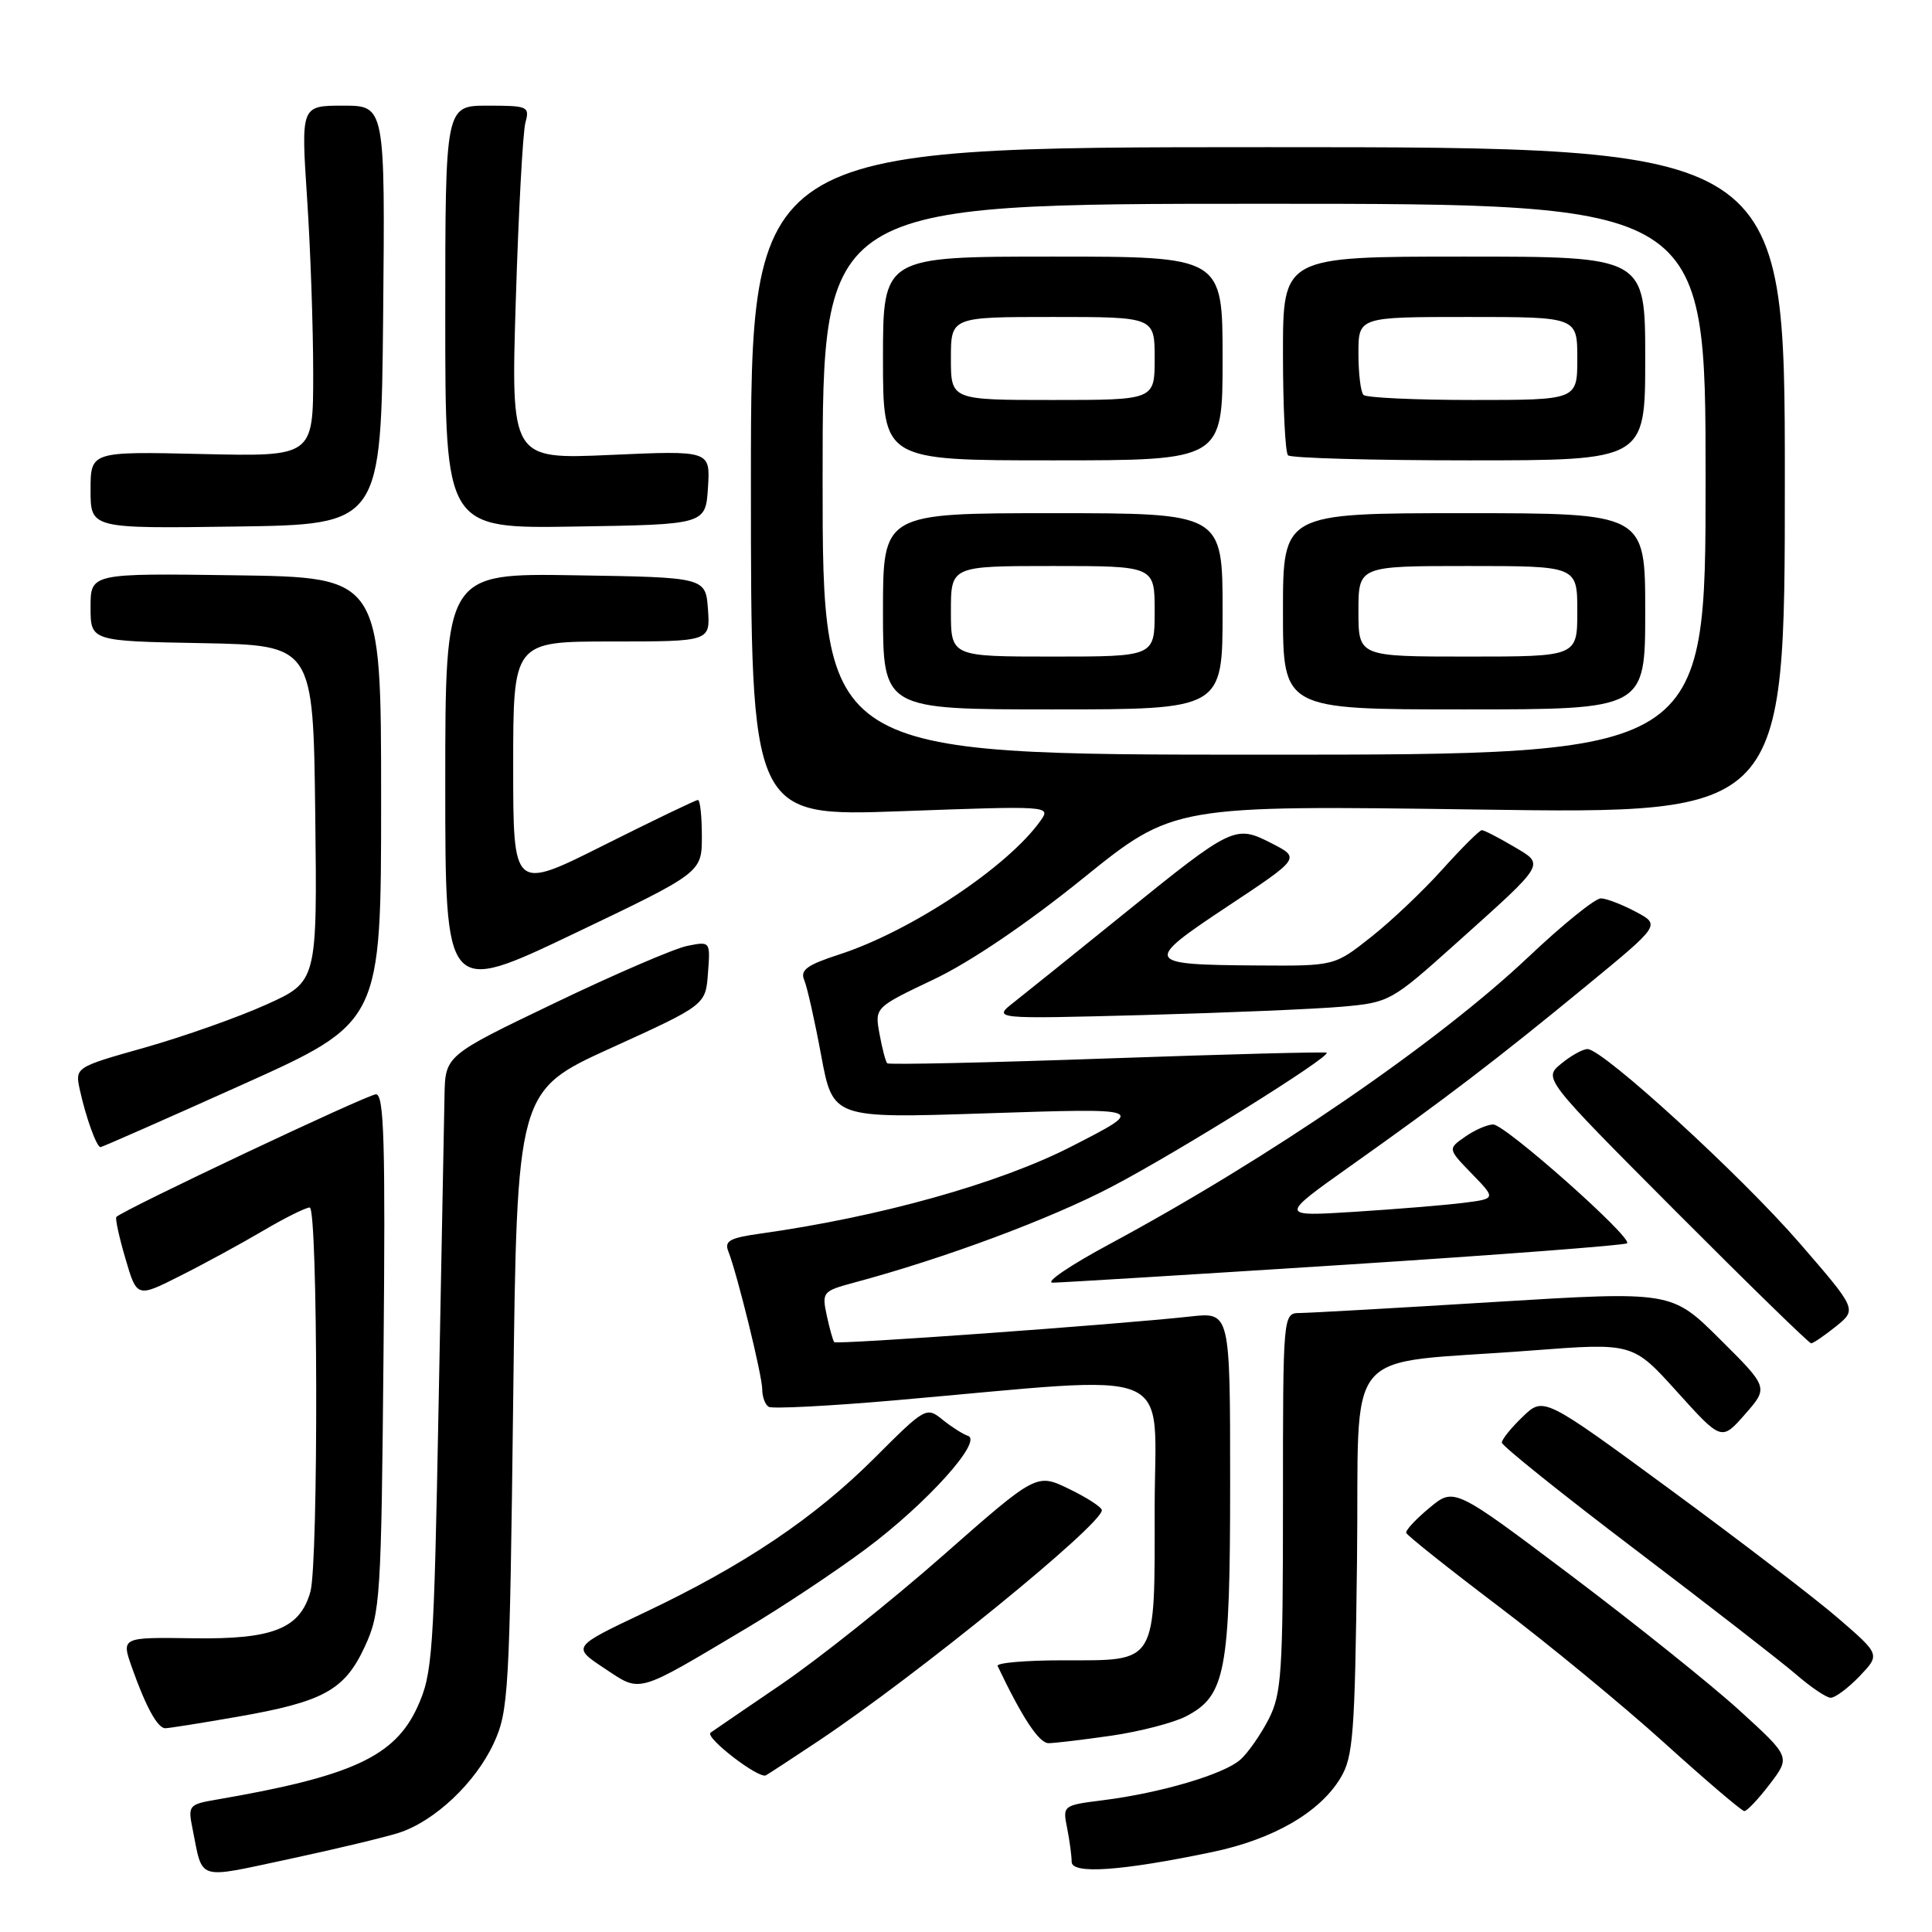 <?xml version="1.0" encoding="UTF-8" standalone="no"?>
<!DOCTYPE svg PUBLIC "-//W3C//DTD SVG 1.1//EN" "http://www.w3.org/Graphics/SVG/1.1/DTD/svg11.dtd" >
<svg xmlns="http://www.w3.org/2000/svg" xmlns:xlink="http://www.w3.org/1999/xlink" version="1.1" viewBox="0 0 256 256">
 <g >
 <path fill="currentColor"
d=" M 52.84 242.86 C 57.59 241.33 62.99 236.24 65.42 231.00 C 67.39 226.73 67.53 224.36 68.00 185.52 C 68.50 144.53 68.50 144.53 81.00 138.85 C 93.50 133.16 93.50 133.16 93.81 128.94 C 94.13 124.72 94.13 124.72 91.05 125.34 C 89.36 125.68 81.46 129.08 73.49 132.91 C 59.00 139.86 59.00 139.86 58.90 145.18 C 58.84 148.10 58.49 166.47 58.12 186.00 C 57.49 219.35 57.32 221.78 55.31 226.19 C 52.31 232.75 46.61 235.38 28.68 238.46 C 25.01 239.09 24.89 239.24 25.51 242.31 C 26.92 249.31 25.88 248.98 38.28 246.34 C 44.45 245.02 51.00 243.45 52.84 242.86 Z  M 160.61 245.41 C 168.68 243.73 174.86 240.17 177.61 235.61 C 179.31 232.82 179.53 229.88 179.81 206.84 C 180.17 177.44 177.28 180.93 202.93 178.95 C 216.36 177.92 216.36 177.92 222.23 184.43 C 228.11 190.94 228.11 190.94 231.22 187.40 C 234.34 183.85 234.34 183.85 227.92 177.47 C 221.50 171.08 221.50 171.08 198.00 172.52 C 185.07 173.32 173.49 173.97 172.25 173.98 C 170.00 174.00 170.00 174.00 170.00 199.04 C 170.00 221.64 169.82 224.44 168.11 227.79 C 167.06 229.83 165.38 232.25 164.36 233.16 C 162.19 235.10 153.79 237.58 146.15 238.54 C 140.83 239.21 140.80 239.24 141.40 242.23 C 141.73 243.89 142.00 245.90 142.00 246.70 C 142.00 248.38 148.58 247.92 160.61 245.41 Z  M 234.51 236.40 C 237.25 232.80 237.25 232.80 230.50 226.65 C 226.79 223.27 216.76 215.23 208.22 208.79 C 192.68 197.08 192.68 197.08 189.42 199.79 C 187.62 201.28 186.23 202.77 186.33 203.11 C 186.42 203.44 191.90 207.80 198.50 212.80 C 205.10 217.79 215.00 225.94 220.50 230.91 C 226.00 235.89 230.78 239.96 231.13 239.98 C 231.48 239.99 233.00 238.38 234.51 236.40 Z  M 108.50 230.65 C 121.56 221.93 146.00 202.03 146.00 200.11 C 146.00 199.72 144.05 198.45 141.67 197.30 C 137.35 195.20 137.35 195.20 124.92 206.14 C 118.09 212.15 108.45 219.83 103.50 223.20 C 98.55 226.57 94.34 229.45 94.15 229.59 C 93.35 230.21 100.57 235.77 101.49 235.24 C 102.05 234.91 105.20 232.85 108.50 230.65 Z  M 147.31 229.98 C 151.05 229.43 155.47 228.29 157.14 227.43 C 162.40 224.71 163.00 221.56 163.00 196.46 C 163.00 173.86 163.00 173.86 157.75 174.44 C 148.15 175.50 110.85 178.19 110.54 177.84 C 110.37 177.65 109.93 176.06 109.55 174.31 C 108.89 171.21 109.00 171.08 113.18 169.95 C 125.22 166.72 139.31 161.47 147.48 157.16 C 156.37 152.48 176.37 140.00 175.79 139.49 C 175.63 139.35 162.55 139.69 146.72 140.25 C 130.89 140.81 117.77 141.10 117.56 140.89 C 117.35 140.67 116.89 138.93 116.54 137.00 C 115.90 133.50 115.90 133.50 123.70 129.79 C 128.56 127.48 136.02 122.43 143.50 116.39 C 155.50 106.70 155.50 106.70 196.00 107.27 C 236.50 107.85 236.50 107.85 236.50 63.67 C 236.50 19.50 236.50 19.50 168.00 19.50 C 99.50 19.50 99.50 19.50 99.50 63.86 C 99.50 108.21 99.50 108.21 119.39 107.49 C 139.05 106.77 139.27 106.78 137.89 108.73 C 133.57 114.84 120.70 123.40 111.18 126.48 C 106.93 127.86 106.01 128.54 106.56 129.85 C 106.95 130.76 107.96 135.26 108.81 139.85 C 110.36 148.19 110.36 148.19 130.43 147.53 C 152.08 146.82 151.98 146.78 142.00 151.90 C 132.41 156.82 116.57 161.25 100.67 163.47 C 96.69 164.03 95.96 164.44 96.51 165.82 C 97.69 168.82 101.00 182.27 101.00 184.10 C 101.00 185.08 101.38 186.12 101.85 186.41 C 102.32 186.70 109.85 186.31 118.60 185.55 C 156.78 182.21 153.00 180.64 153.00 199.85 C 153.00 220.74 153.45 220.00 140.85 220.00 C 135.89 220.00 131.99 220.34 132.19 220.75 C 135.45 227.61 137.69 231.00 138.95 230.98 C 139.80 230.97 143.56 230.52 147.31 229.98 Z  M 31.46 227.48 C 42.89 225.49 45.67 223.95 48.34 218.18 C 50.40 213.72 50.52 211.89 50.82 179.25 C 51.08 151.38 50.89 145.00 49.82 145.00 C 48.71 145.01 16.40 160.27 15.42 161.25 C 15.24 161.43 15.78 163.91 16.62 166.77 C 18.14 171.96 18.14 171.96 23.93 169.03 C 27.12 167.43 32.06 164.73 34.91 163.05 C 37.76 161.37 40.52 160.00 41.04 160.00 C 42.13 160.00 42.21 207.04 41.13 210.91 C 39.76 215.81 36.16 217.24 25.64 217.08 C 16.07 216.94 16.07 216.94 17.47 220.92 C 19.32 226.16 20.88 229.00 21.90 229.00 C 22.36 229.00 26.66 228.32 31.46 227.48 Z  M 246.39 222.12 C 249.14 219.24 249.14 219.24 243.61 214.46 C 240.57 211.83 230.53 204.14 221.31 197.37 C 204.54 185.06 204.54 185.06 201.77 187.72 C 200.25 189.18 199.00 190.72 199.00 191.15 C 199.00 191.57 206.99 197.98 216.75 205.38 C 226.51 212.79 236.07 220.21 238.00 221.88 C 239.93 223.55 241.98 224.94 242.56 224.96 C 243.15 224.98 244.87 223.70 246.39 222.12 Z  M 99.00 215.70 C 103.67 212.92 110.77 208.20 114.76 205.22 C 122.78 199.24 130.27 190.93 128.26 190.26 C 127.58 190.03 126.06 189.06 124.87 188.10 C 122.76 186.39 122.59 186.48 115.90 193.17 C 107.92 201.15 98.54 207.45 85.31 213.71 C 75.80 218.22 75.80 218.22 80.07 221.05 C 85.00 224.31 84.10 224.57 99.00 215.70 Z  M 243.28 175.75 C 246.06 173.50 246.06 173.50 238.44 164.70 C 230.67 155.73 212.42 139.03 210.36 139.01 C 209.73 139.00 208.16 139.88 206.86 140.95 C 204.50 142.89 204.50 142.89 221.99 160.45 C 231.61 170.10 239.71 178.00 239.99 178.00 C 240.27 177.99 241.75 176.98 243.28 175.75 Z  M 178.31 167.58 C 198.56 166.28 215.34 165.00 215.60 164.74 C 216.34 163.99 199.44 149.00 197.86 149.00 C 197.08 149.00 195.41 149.73 194.14 150.62 C 191.83 152.23 191.83 152.23 195.04 155.54 C 198.24 158.84 198.24 158.84 193.87 159.39 C 191.47 159.69 185.00 160.22 179.50 160.57 C 169.50 161.20 169.50 161.20 179.00 154.46 C 191.51 145.60 198.46 140.29 210.26 130.58 C 220.02 122.56 220.02 122.56 216.76 120.82 C 214.97 119.87 212.89 119.06 212.13 119.04 C 211.38 119.02 207.08 122.49 202.58 126.75 C 190.52 138.16 168.21 153.45 147.00 164.86 C 141.78 167.67 138.40 169.96 139.50 169.96 C 140.60 169.95 158.06 168.88 178.31 167.58 Z  M 32.09 143.73 C 50.50 135.45 50.50 135.45 50.50 105.98 C 50.50 76.50 50.50 76.50 31.25 76.23 C 12.00 75.96 12.00 75.96 12.00 80.45 C 12.00 84.95 12.00 84.95 26.75 85.22 C 41.50 85.50 41.50 85.50 41.77 107.78 C 42.04 130.07 42.04 130.07 35.27 133.12 C 31.55 134.80 24.32 137.35 19.22 138.80 C 9.93 141.42 9.93 141.42 10.59 144.46 C 11.38 148.06 12.80 152.00 13.32 152.00 C 13.52 152.00 21.97 148.28 32.09 143.73 Z  M 177.86 133.39 C 184.11 132.83 184.37 132.68 192.86 125.07 C 205.04 114.14 204.75 114.64 200.47 112.11 C 198.50 110.95 196.64 110.00 196.35 110.00 C 196.05 110.00 193.71 112.33 191.15 115.17 C 188.60 118.02 184.33 122.07 181.66 124.17 C 176.82 128.00 176.82 128.00 166.66 127.93 C 151.58 127.83 151.43 127.55 162.67 120.09 C 172.31 113.70 172.31 113.70 168.51 111.75 C 163.67 109.27 163.36 109.41 148.89 121.11 C 142.50 126.28 135.98 131.52 134.39 132.77 C 131.50 135.03 131.50 135.03 151.50 134.50 C 162.50 134.20 174.36 133.70 177.86 133.39 Z  M 93.00 110.81 C 93.00 108.17 92.77 106.00 92.48 106.00 C 92.20 106.00 86.58 108.70 79.98 112.01 C 68.00 118.02 68.00 118.02 68.00 101.51 C 68.00 85.00 68.00 85.00 81.06 85.00 C 94.11 85.00 94.11 85.00 93.81 80.75 C 93.50 76.50 93.50 76.50 76.25 76.23 C 59.00 75.95 59.00 75.95 59.00 103.90 C 59.00 131.85 59.00 131.85 76.00 123.74 C 93.00 115.62 93.00 115.62 93.00 110.81 Z  M 50.77 41.75 C 51.03 14.00 51.03 14.00 45.46 14.00 C 39.88 14.00 39.88 14.00 40.69 26.25 C 41.14 32.99 41.50 43.45 41.50 49.50 C 41.50 60.50 41.50 60.50 26.75 60.16 C 12.00 59.82 12.00 59.82 12.00 64.93 C 12.00 70.04 12.00 70.04 31.25 69.77 C 50.50 69.50 50.50 69.50 50.77 41.75 Z  M 93.81 64.60 C 94.12 59.69 94.12 59.69 80.90 60.28 C 67.69 60.87 67.69 60.87 68.35 39.68 C 68.71 28.03 69.28 17.49 69.62 16.25 C 70.20 14.11 69.96 14.00 64.62 14.00 C 59.00 14.00 59.00 14.00 59.00 42.02 C 59.00 70.05 59.00 70.05 76.25 69.77 C 93.50 69.50 93.50 69.50 93.81 64.60 Z  M 109.00 63.50 C 109.00 27.00 109.00 27.00 167.50 27.00 C 226.00 27.00 226.00 27.00 226.00 63.50 C 226.00 100.00 226.00 100.00 167.50 100.00 C 109.00 100.00 109.00 100.00 109.00 63.50 Z  M 162.00 81.00 C 162.00 68.00 162.00 68.00 139.50 68.00 C 117.00 68.00 117.00 68.00 117.00 81.00 C 117.00 94.00 117.00 94.00 139.50 94.00 C 162.00 94.00 162.00 94.00 162.00 81.00 Z  M 218.00 81.00 C 218.00 68.00 218.00 68.00 194.00 68.00 C 170.00 68.00 170.00 68.00 170.00 81.00 C 170.00 94.00 170.00 94.00 194.00 94.00 C 218.00 94.00 218.00 94.00 218.00 81.00 Z  M 162.00 47.50 C 162.00 34.00 162.00 34.00 139.50 34.00 C 117.00 34.00 117.00 34.00 117.00 47.50 C 117.00 61.00 117.00 61.00 139.50 61.00 C 162.00 61.00 162.00 61.00 162.00 47.50 Z  M 218.00 47.50 C 218.00 34.00 218.00 34.00 194.00 34.00 C 170.00 34.00 170.00 34.00 170.00 46.83 C 170.00 53.89 170.30 59.97 170.67 60.33 C 171.03 60.70 181.83 61.00 194.67 61.00 C 218.00 61.00 218.00 61.00 218.00 47.50 Z  M 126.00 81.00 C 126.00 75.00 126.00 75.00 139.50 75.00 C 153.00 75.00 153.00 75.00 153.00 81.00 C 153.00 87.00 153.00 87.00 139.50 87.00 C 126.00 87.00 126.00 87.00 126.00 81.00 Z  M 180.00 81.00 C 180.00 75.00 180.00 75.00 194.50 75.00 C 209.00 75.00 209.00 75.00 209.00 81.00 C 209.00 87.00 209.00 87.00 194.50 87.00 C 180.00 87.00 180.00 87.00 180.00 81.00 Z  M 126.00 47.50 C 126.00 42.00 126.00 42.00 139.50 42.00 C 153.00 42.00 153.00 42.00 153.00 47.50 C 153.00 53.00 153.00 53.00 139.50 53.00 C 126.00 53.00 126.00 53.00 126.00 47.50 Z  M 180.67 52.33 C 180.30 51.97 180.00 49.49 180.00 46.83 C 180.00 42.00 180.00 42.00 194.50 42.00 C 209.00 42.00 209.00 42.00 209.00 47.50 C 209.00 53.00 209.00 53.00 195.17 53.00 C 187.56 53.00 181.03 52.70 180.67 52.33 Z "/>
</g>
</svg>